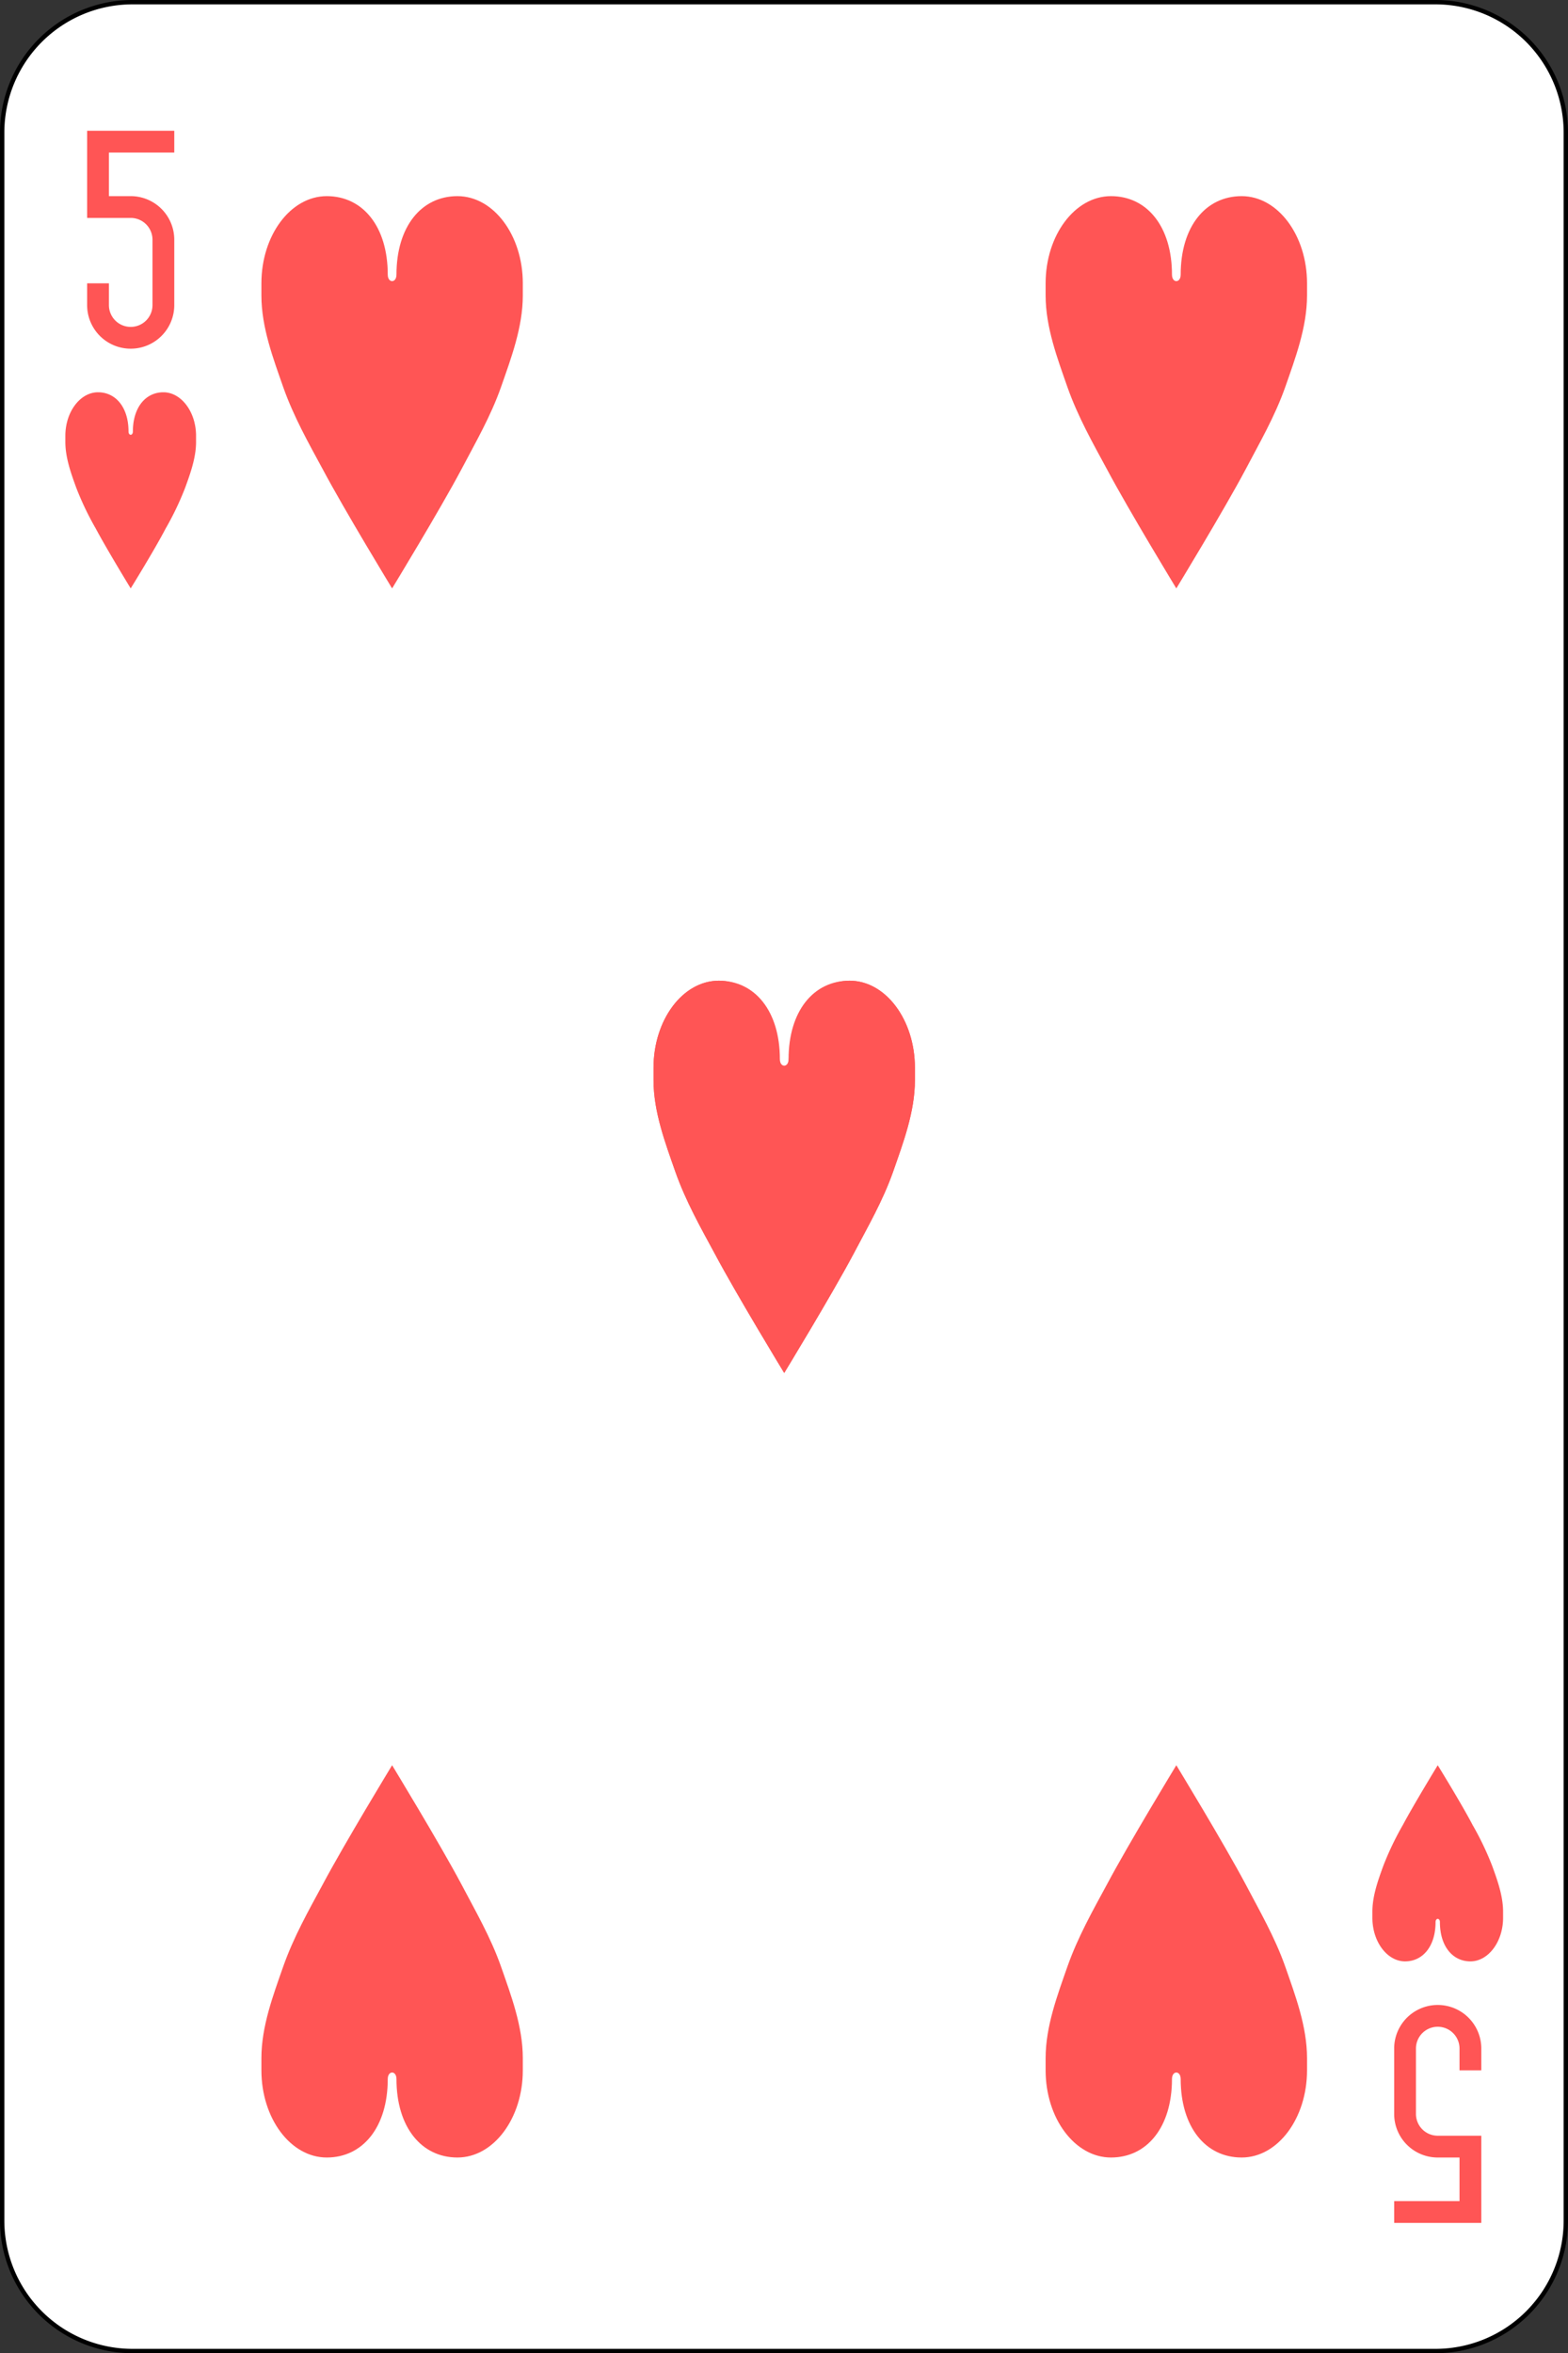 <svg xmlns="http://www.w3.org/2000/svg" viewBox="0 0 359.9 539.9"><rect x="0" y="0" width="359.9" height="539.9" fill="#333333" stroke="none"/><defs><style>.cls-1{fill:#fff;stroke:#000;}.cls-2{fill:#f55;}</style></defs><g id="Layer_2" data-name="Layer 2"><g id="svg2"><g id="g3053"><path id="rect6472-58" class="cls-1" d="M30.4.5H329.5a29.92,29.92,0,0,1,29.9,29.9V509.5a29.92,29.92,0,0,1-29.9,29.9H30.4A29.92,29.92,0,0,1,.5,509.5V30.4A29.92,29.92,0,0,1,30.4.5Z"/><path id="path3126-1-6" class="cls-2" d="M179,245c0-11-5.7-20-14-20s-15,9-15,20v2.8c0,7.3,2.7,14.4,5,21,2.4,6.8,5.8,12.8,9.1,18.9,5,9.4,15.9,27.3,15.9,27.3s10.9-17.9,15.9-27.3c3.2-6.1,6.7-12.1,9.1-18.9,2.3-6.6,5-13.7,5-21V245c0-11-6.7-20-15-20s-14,9-14,20Z"/><path id="rect3163-6-0-0-2" class="cls-2" d="M20,30V50H30a5,5,0,0,1,5,5V70a5,5,0,0,1-10,0V65H20v5a10,10,0,0,0,20,0V55A10,10,0,0,0,30,45H25V35H40V30H20Z"/><path id="rect3163-6-0-0-2-4" class="cls-2" d="M340,510V490H330a5,5,0,0,1-5-5V470a5,5,0,0,1,10,0v5h5v-5a10,10,0,0,0-20,0v15a10,10,0,0,0,10,10h5v10H320v5h20Z"/><path id="path3126-2" class="cls-2" d="M89,63c0-11-5.7-18-14-18S60,54,60,65v2.8c0,7.3,2.7,14.4,5,21,2.4,6.8,5.8,12.8,9.1,18.9C79.1,117.1,90,135,90,135s10.9-17.9,15.9-27.3c3.2-6.1,6.7-12.1,9.1-18.9,2.3-6.6,5-13.7,5-21V65c0-11-6.7-20-15-20S91,52,91,63C91,65,89,65,89,63Z"/><path id="path3126-17-6" class="cls-2" d="M269,63c0-11-5.7-18-14-18s-15,9-15,20v2.8c0,7.3,2.7,14.4,5,21,2.4,6.8,5.8,12.8,9.1,18.9,5,9.4,15.9,27.3,15.9,27.3s10.9-17.9,15.9-27.3c3.2-6.1,6.7-12.1,9.1-18.9,2.3-6.6,5-13.7,5-21V65c0-11-6.7-20-15-20s-14,7-14,18C271,65,269,65,269,63Z"/><path id="path3126-4-5" class="cls-2" d="M179,243c0-11-5.7-18-14-18s-15,9-15,20v2.8c0,7.3,2.7,14.4,5,21,2.4,6.8,5.8,12.8,9.1,18.9,5,9.4,15.9,27.3,15.9,27.3s10.9-17.9,15.9-27.3c3.2-6.1,6.7-12.1,9.1-18.9,2.3-6.6,5-13.7,5-21V245c0-11-6.7-20-15-20s-14,7-14,18C181,245,179,245,179,243Z"/><path id="path3126-0-3" class="cls-2" d="M89,477c0,11-5.7,18-14,18s-15-9-15-20v-2.8c0-7.3,2.7-14.4,5-21,2.4-6.8,5.8-12.8,9.1-18.9C79.1,422.9,90,405,90,405s10.9,17.9,15.9,27.3c3.2,6.1,6.7,12.1,9.1,18.9,2.3,6.6,5,13.7,5,21V475c0,11-6.7,20-15,20s-14-7-14-18C91,475,89,475,89,477Z"/><path id="path3126-9-92" class="cls-2" d="M269,477c0,11-5.7,18-14,18s-15-9-15-20v-2.8c0-7.3,2.7-14.4,5-21,2.4-6.8,5.8-12.8,9.1-18.9,5-9.4,15.9-27.3,15.9-27.3s10.9,17.9,15.9,27.3c3.2,6.1,6.7,12.1,9.1,18.9,2.3,6.6,5,13.7,5,21V475c0,11-6.7,20-15,20s-14-7-14-18C271,475,269,475,269,477Z"/><path id="path3126-1-4-4" class="cls-2" d="M29.5,99c0-5.5-2.9-9-7-9S15,94.5,15,100v1.4c0,3.6,1.3,7.2,2.5,10.5a68,68,0,0,0,4.5,9.4c2.5,4.7,8,13.7,8,13.7s5.5-8.9,8-13.7a68,68,0,0,0,4.5-9.4c1.2-3.3,2.5-6.9,2.5-10.5V100c0-5.5-3.4-10-7.5-10s-7,3.5-7,9C30.5,100,29.5,100,29.5,99Z"/><path id="path3126-1-8" class="cls-2" d="M329.5,441c0,5.5-2.9,9-7,9s-7.5-4.5-7.5-10v-1.4c0-3.6,1.3-7.2,2.5-10.5a68,68,0,0,1,4.5-9.4c2.5-4.7,8-13.7,8-13.7s5.5,8.9,8,13.7a68,68,0,0,1,4.5,9.4c1.2,3.3,2.5,6.9,2.5,10.5V440c0,5.5-3.4,10-7.5,10s-7-3.5-7-9C330.5,440,329.5,440,329.5,441Z"/></g></g></g></svg>
